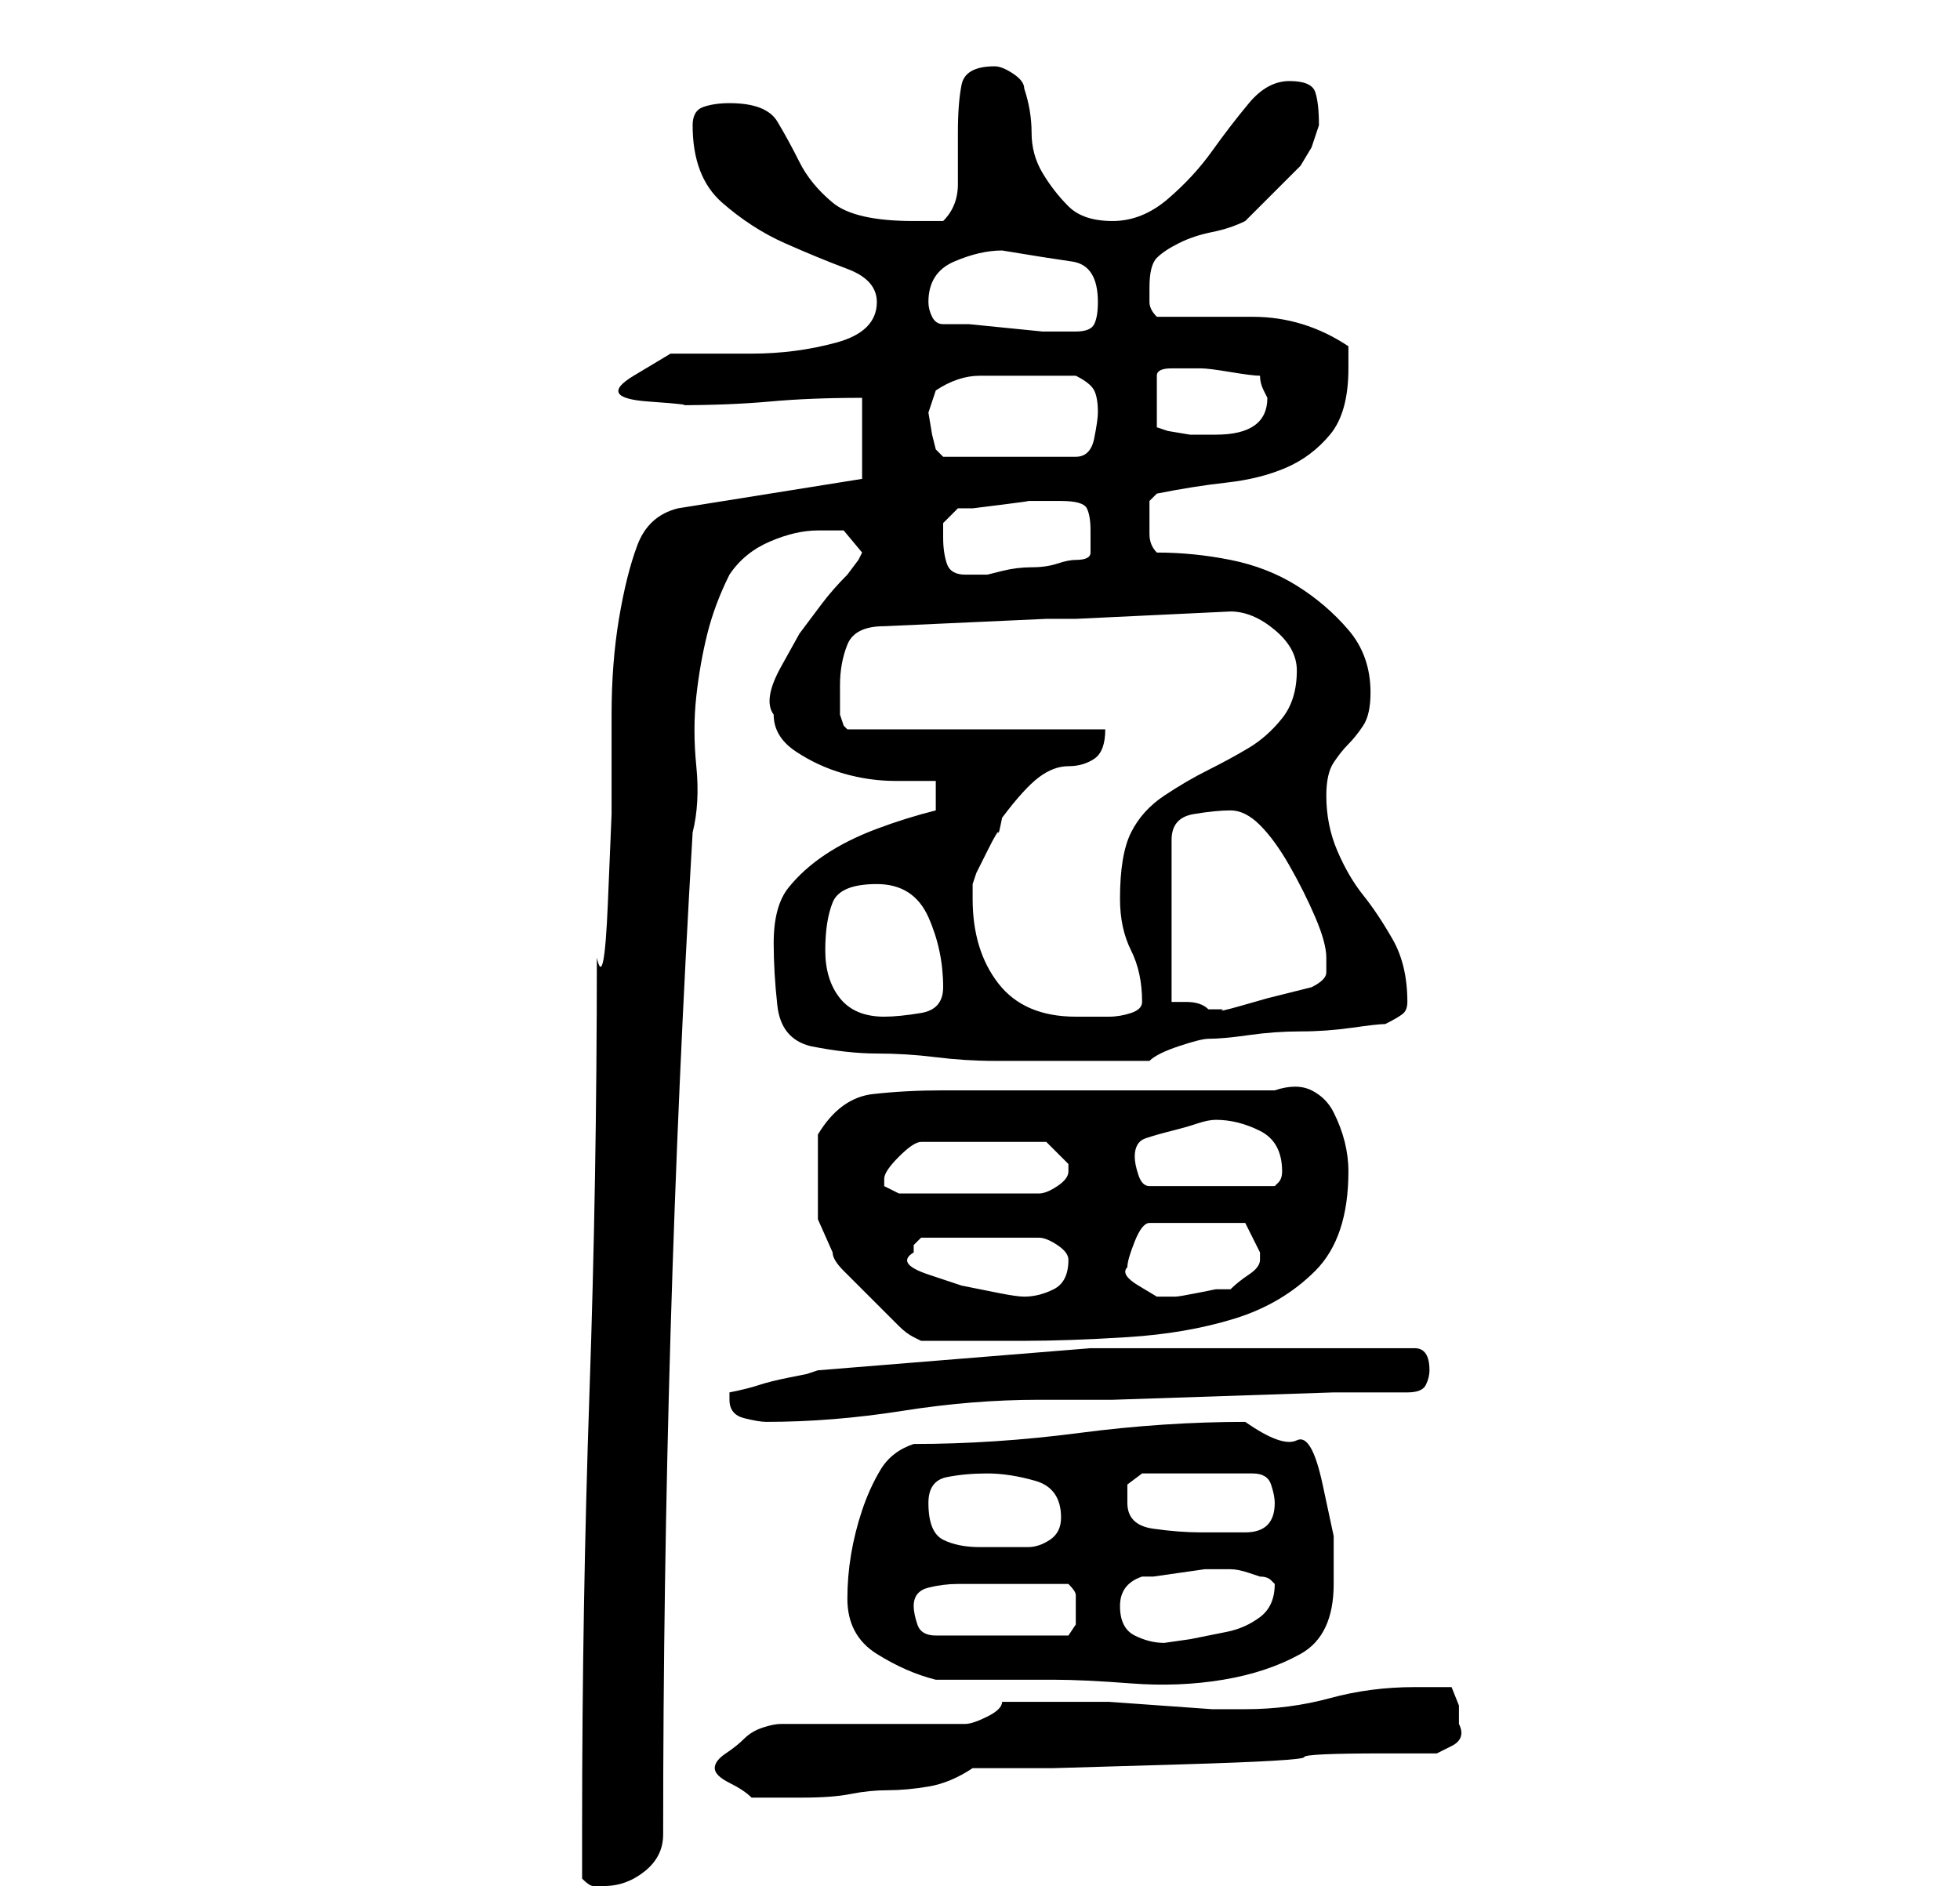 <?xml version="1.0" standalone="no"?>
<!DOCTYPE svg PUBLIC "-//W3C//DTD SVG 1.1//EN" "http://www.w3.org/Graphics/SVG/1.1/DTD/svg11.dtd" >
<svg xmlns="http://www.w3.org/2000/svg" xmlns:xlink="http://www.w3.org/1999/xlink" version="1.1" viewBox="-10 0 266 256">
   <path fill="currentColor"
d="M69 255q1 1 1.5 1h1.5q3 0 5.5 -2t2.5 -5q0 -34 1 -68t3 -68q1 -4 0.5 -9t0 -9.5t1.5 -8.5t3 -8q2 -3 5.5 -4.5t6.5 -1.5h3.5t2.5 3l-0.5 1t-1.5 2q-2 2 -3.5 4l-3 4t-2.5 4.5t-1 6.5q0 3 3 5t6.5 3t7 1h5.5v4q-4 1 -8 2.5t-7 3.5t-5 4.5t-2 7.5q0 4 0.5 8.5t4.5 5.5
q5 1 9 1t8 0.5t8 0.5h8h3h4h4h2q1 -1 4 -2t4 -1q2 0 5.5 -0.5t7 -0.5t7 -0.5t4.5 -0.5q2 -1 2.5 -1.5t0.5 -1.5q0 -5 -2 -8.5t-4 -6t-3.5 -6t-1.5 -7.5q0 -3 1 -4.5t2 -2.5t2 -2.5t1 -4.5q0 -5 -3 -8.5t-7 -6t-9 -3.5t-10 -1q-1 -1 -1 -2.5v-2.5v-2t1 -1q5 -1 9.5 -1.5t8 -2
t6 -4.5t2.5 -9v-3q-6 -4 -13 -4h-13q-1 -1 -1 -2v-2q0 -3 1 -4t3 -2t4.5 -1.5t4.5 -1.5l1.5 -1.5l3 -3l3 -3t1.5 -2.5l0.5 -1.5l0.5 -1.5q0 -3 -0.5 -4.5t-3.5 -1.5t-5.5 3t-5 6.5t-6 6.5t-7.5 3t-6 -2t-3.5 -4.5t-1.5 -5.5t-1 -6q0 -1 -1.5 -2t-2.5 -1q-4 0 -4.5 2.5
t-0.5 6.5v7q0 3 -2 5h-4q-8 0 -11 -2.5t-4.5 -5.5t-3 -5.5t-6.5 -2.5q-2 0 -3.5 0.5t-1.5 2.5q0 7 4 10.5t8.5 5.5t8.5 3.5t4 4.5q0 4 -5.5 5.5t-11.5 1.5h-11t-5 3t2 3.5t4 0.5q7 0 12.5 -0.5t12.5 -0.5v11l-25 4q-4 1 -5.5 5t-2.5 10t-1 13v13.5t-0.5 12t-1.5 7.5
q0 30 -1 59t-1 59v7zM87 240q0 1 2 2t3 2h7q4 0 6.5 -0.5t5 -0.5t5.5 -0.5t6 -2.5h11t17 -0.5t17 -1t11 -0.5h4h3t2 -1t1 -3v-2.5t-1 -2.5h-5q-6 0 -11.5 1.5t-11.5 1.5h-4.5t-7 -0.5t-7 -0.5h-4.5h-5h-5q0 1 -2 2t-3 1h-25q-1 0 -2.5 0.5t-2.5 1.5t-2.5 2t-1.5 2zM105 217
q0 5 4 7.5t8 3.5h16q4 0 10.5 0.5t12.5 -0.5t10.5 -3.5t4.5 -9.5v-6.5t-1.5 -7t-3.5 -6t-7 -2.5q-11 0 -22.5 1.5t-22.5 1.5q-3 1 -4.5 3.5t-2.5 5.5t-1.5 6t-0.5 6zM114 218q0 -2 2 -2.5t4 -0.5h4h2h9q1 1 1 1.5v1.5v2.5t-1 1.5h-18q-2 0 -2.5 -1.5t-0.5 -2.5zM142 218
q0 -3 3 -4h1.5t3.5 -0.5t3.5 -0.5h2.5h1v0q1 0 2.5 0.5l1.5 0.5q1 0 1.5 0.5l0.5 0.5q0 3 -2 4.5t-4.5 2l-5 1t-3.5 0.5q-2 0 -4 -1t-2 -4zM116 204q0 -3 2.5 -3.5t5.5 -0.5t6.5 1t3.5 5q0 2 -1.5 3t-3 1h-3h-3.5q-3 0 -5 -1t-2 -5zM143 204v-2.5t2 -1.5h15q2 0 2.5 1.5
t0.5 2.5q0 2 -1 3t-3 1h-4h-2q-3 0 -6.5 -0.5t-3.5 -3.5zM89 190q0 2 2 2.5t3 0.5q9 0 18.5 -1.5t18.5 -1.5h10t15 -0.5t15 -0.5h10q2 0 2.5 -1t0.5 -2q0 -3 -2 -3h-7h-37t-37 3l-1.5 0.5t-2.5 0.5t-4 1t-4 1v1zM101 161v4.5t2 4.5q0 1 1.5 2.5l3 3l3 3l1.5 1.5q1 1 2 1.5
l1 0.5h14q6 0 14 -0.5t14.5 -2.5t11 -6.5t4.5 -13.5q0 -2 -0.5 -4t-1.5 -4t-3 -3t-5 0h-22h-23q-5 0 -9.5 0.5t-7.5 5.5v3v4zM114 170v-1t1 -1h16q1 0 2.5 1t1.5 2q0 3 -2 4t-4 1q-1 0 -3.5 -0.5l-5 -1t-4.5 -1.5t-2 -3zM143 172q0 -1 1 -3.5t2 -2.5h13l1 2l1 2v1
q0 1 -1.5 2t-2.5 2h-2t-2.5 0.5t-3 0.5h-2.5t-2.5 -1.5t-1.5 -2.5zM110 160q0 -1 2 -3t3 -2h17l1 1l2 2v1q0 1 -1.5 2t-2.5 1h-19l-1 -0.5l-1 -0.5v-1v0zM144 157q0 -2 1.5 -2.5t3.5 -1t3.5 -1t2.5 -0.5q3 0 6 1.5t3 5.5v0q0 1 -0.5 1.5l-0.5 0.5h-17q-1 0 -1.5 -1.5
t-0.5 -2.5zM102 129q0 -4 1 -6.5t6 -2.5t7 4.5t2 9.5q0 3 -3 3.5t-5 0.5q-4 0 -6 -2.5t-2 -6.5zM122 122v-2l0.5 -1.5t1.5 -3t1.5 -2.5t0.5 -2q3 -4 5 -5.5t4 -1.5t3.5 -1t1.5 -4h-35l-0.5 -0.5t-0.5 -1.5v-4q0 -3 1 -5.5t5 -2.5l22 -1h4l21 -1q3 0 6 2.5t3 5.5q0 4 -2 6.5
t-4.5 4t-5.5 3t-6 3.5t-4.5 5t-1.5 9q0 4 1.5 7t1.5 7q0 1 -1.5 1.5t-3 0.5h-3h-1.5q-7 0 -10.5 -4.5t-3.5 -11.5zM157 110q2 0 4 2t4 5.5t3.5 7t1.5 5.5v2q0 1 -2 2l-2 0.5l-4 1t-3.5 1t-2.5 0.5h-1h-1q-1 -1 -3 -1h-2v-22q0 -3 3 -3.5t5 -0.5zM118 73v-2t2 -2h2t4 -0.5
t3.5 -0.5h2.5h2q3 0 3.5 1t0.5 3v3q0 1 -2 1q-1 0 -2.5 0.5t-3.5 0.5t-4 0.5l-2 0.5h-3q-2 0 -2.5 -1.5t-0.5 -3.5zM116 56l0.5 -1.5l0.5 -1.5q3 -2 6 -2h7h6q2 1 2.5 2t0.5 3q0 1 -0.5 3.5t-2.5 2.5h-18l-0.5 -0.5l-0.5 -0.5l-0.5 -2t-0.5 -3zM152 50h1q1 0 4 0.5t4 0.5
q0 1 0.5 2l0.5 1q0 5 -7 5h-1h-2.5t-3 -0.5l-1.5 -0.5v-7q0 -1 2 -1h3zM118 44q-1 0 -1.5 -1t-0.5 -2q0 -4 3.5 -5.5t6.5 -1.5q6 1 9.5 1.5t3.5 5.5q0 2 -0.5 3t-2.5 1h-1h-3.5t-5 -0.5t-5 -0.5h-3.5z" />
</svg>
